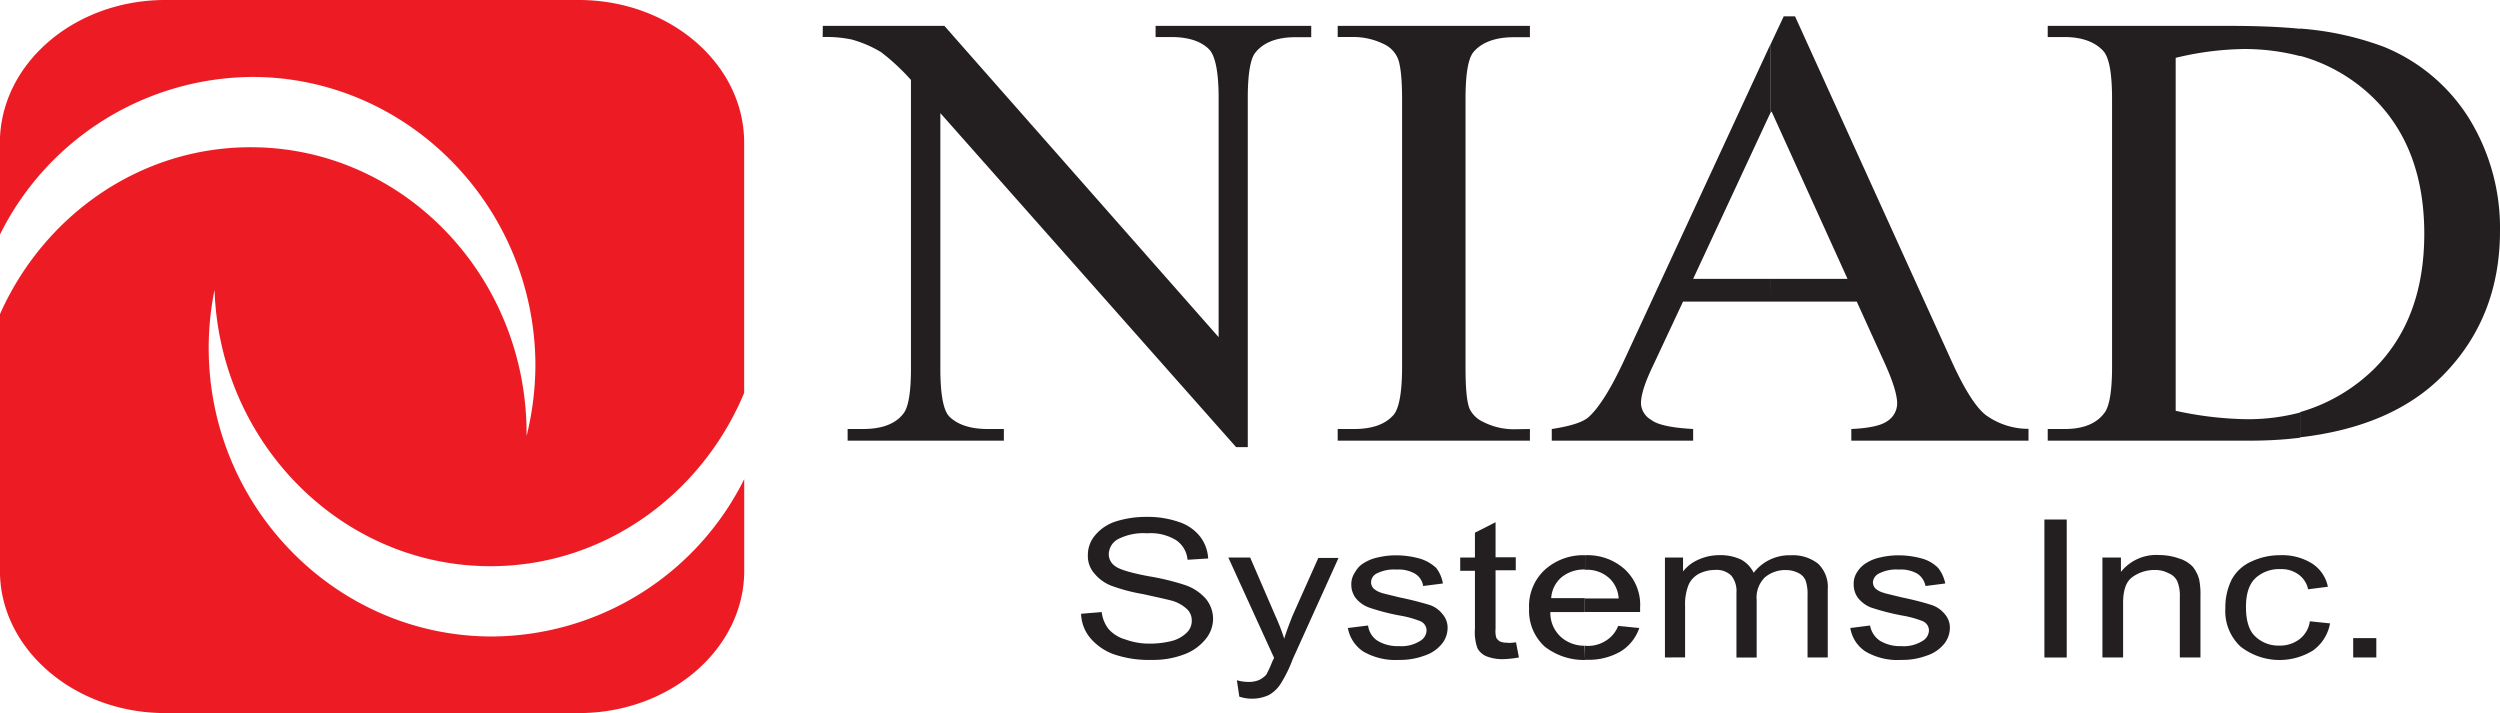 <svg id="Layer_1" data-name="Layer 1" xmlns="http://www.w3.org/2000/svg" viewBox="0 0 427.9 122.04"><defs><style>.cls-1{fill:#ed1c24;}.cls-1,.cls-2{fill-rule:evenodd;}.cls-2,.cls-3{fill:#231f20;}</style></defs><title>niad_logo_bl</title><path class="cls-1" d="M128.59,287.57h70.78c15.55,0,28.3,10.94,28.3,24.41v42.84c-7.27,17.42-24,29.66-43.42,29.66-25.49,0-46.37-21.1-47.23-47.3a50,50,0,0,0-1,9.94c0,27.22,21.82,49.39,48.46,49.39a48.5,48.5,0,0,0,43.2-26.93v15.7c0,13.39-12.74,24.34-28.3,24.34H128.59c-15.55,0-28.3-10.94-28.3-24.34V341.35c7.49-16.85,23.9-28.58,42.91-28.58,26.06,0,47.23,22,47.23,49v.43a51.4,51.4,0,0,0,1.51-12c0-27.22-21.82-49.46-48.46-49.46a48.57,48.57,0,0,0-43.2,27V312C100.3,298.51,113,287.57,128.59,287.57Z" transform="translate(-100.3 -287.57)"/><path class="cls-2" d="M285.34,392.62l3.53-.29a5.8,5.8,0,0,0,1.15,2.88,6,6,0,0,0,2.88,1.8,11.83,11.83,0,0,0,4.32.72,14.89,14.89,0,0,0,3.82-.5,5.66,5.66,0,0,0,2.45-1.44,2.77,2.77,0,0,0,.79-2,2.61,2.61,0,0,0-.79-1.94,6.27,6.27,0,0,0-2.52-1.44c-.79-.22-2.45-.58-5-1.15a30.7,30.7,0,0,1-5.47-1.44,7.22,7.22,0,0,1-3-2.23,4.46,4.46,0,0,1-1-3,5.17,5.17,0,0,1,1.22-3.38,7.64,7.64,0,0,1,3.53-2.38,17.14,17.14,0,0,1,5.26-.79,16.31,16.31,0,0,1,5.54.86,7.65,7.65,0,0,1,3.67,2.52,6.77,6.77,0,0,1,1.37,3.74l-3.53.22a4.5,4.5,0,0,0-2-3.38,8.34,8.34,0,0,0-4.9-1.15,9.5,9.5,0,0,0-5,1,3,3,0,0,0-1.58,2.52,2.44,2.44,0,0,0,1.08,2.09c.72.58,2.66,1.15,5.69,1.73a41.66,41.66,0,0,1,6.26,1.51,8.25,8.25,0,0,1,3.6,2.38,5.43,5.43,0,0,1,1.22,3.38,5.48,5.48,0,0,1-1.3,3.53,8.43,8.43,0,0,1-3.67,2.59,14.79,14.79,0,0,1-5.47.94,18.67,18.67,0,0,1-6.48-.94,9.49,9.49,0,0,1-4.1-2.81A6.75,6.75,0,0,1,285.34,392.62Z" transform="translate(-100.3 -287.57)"/><path class="cls-2" d="M312.41,406.73,312,404a7.52,7.52,0,0,0,2,.29,4.56,4.56,0,0,0,1.87-.36,4.39,4.39,0,0,0,1.15-.86,16.77,16.77,0,0,0,1-2.16,6.84,6.84,0,0,1,.36-.72L310.54,383h3.74L318.6,393a35.86,35.86,0,0,1,1.51,3.89c.36-1.22.87-2.52,1.37-3.82l4.46-10h3.46l-7.85,17.35a22.2,22.2,0,0,1-1.94,4,5.77,5.77,0,0,1-2.09,2.09,6.87,6.87,0,0,1-5.11.29Z" transform="translate(-100.3 -287.57)"/><path class="cls-2" d="M331,395.06l3.46-.43a3.68,3.68,0,0,0,1.58,2.59,6.67,6.67,0,0,0,3.75.94,5.92,5.92,0,0,0,3.53-.86,2.16,2.16,0,0,0,1.15-1.8,1.73,1.73,0,0,0-1-1.58,17.17,17.17,0,0,0-3.6-1,36.12,36.12,0,0,1-5.26-1.37,5.17,5.17,0,0,1-2.3-1.66,3.8,3.8,0,0,1-.72-2.3,3.58,3.58,0,0,1,.65-2.09,4.08,4.08,0,0,1,1.66-1.66,7.22,7.22,0,0,1,2.23-.86,13.4,13.4,0,0,1,3-.36,15.16,15.16,0,0,1,4.25.58,7,7,0,0,1,2.74,1.58,6,6,0,0,1,1.15,2.66l-3.38.43a3,3,0,0,0-1.37-2.09,5.58,5.58,0,0,0-3.17-.72,6.49,6.49,0,0,0-3.38.65,1.73,1.73,0,0,0-1,1.51,1.59,1.59,0,0,0,.43,1.08,3.61,3.61,0,0,0,1.3.72c.36.14,1.37.36,3.1.79,2.45.5,4.17,1,5.18,1.3a4.68,4.68,0,0,1,2.23,1.58,3.51,3.51,0,0,1,.86,2.45,4.39,4.39,0,0,1-1,2.66,6.37,6.37,0,0,1-3,2,11.83,11.83,0,0,1-4.32.72,11,11,0,0,1-6.12-1.44A6.15,6.15,0,0,1,331,395.06Z" transform="translate(-100.3 -287.57)"/><path class="cls-2" d="M359.78,397.51l.5,2.59a18.88,18.88,0,0,1-2.59.29,7.54,7.54,0,0,1-3-.5,3.15,3.15,0,0,1-1.51-1.37,8.12,8.12,0,0,1-.43-3.31v-9.94h-2.52V383h2.52v-4.25l3.53-1.8v6h3.46v2.23h-3.46v10.08a3.82,3.82,0,0,0,.14,1.51,2.18,2.18,0,0,0,.58.58,2.86,2.86,0,0,0,1.22.22C358.63,397.66,359.14,397.58,359.78,397.51Z" transform="translate(-100.3 -287.57)"/><path class="cls-2" d="M377.28,394.7l3.6.36a7.57,7.57,0,0,1-3.17,4,10.93,10.93,0,0,1-5.83,1.44h-.29v-2.45a.43.43,0,0,0,.29.07,5.72,5.72,0,0,0,3.24-.86,5.2,5.2,0,0,0,2.16-2.59Zm-5.69-12.1h.07a9.52,9.52,0,0,1,6.7,2.38,8.27,8.27,0,0,1,2.66,6.62v.72h-9.43V390h5.76a5.2,5.2,0,0,0-1.37-3.24,5.6,5.6,0,0,0-4.32-1.66h-.07Zm0,17.93a10.91,10.91,0,0,1-6.91-2.3,8.3,8.3,0,0,1-2.66-6.48,8.47,8.47,0,0,1,2.74-6.7,9.81,9.81,0,0,1,6.84-2.45v2.45a6.09,6.09,0,0,0-4,1.3,5.14,5.14,0,0,0-1.8,3.6h5.76v2.38h-5.9a5.54,5.54,0,0,0,1.87,4.32,6,6,0,0,0,4,1.44Z" transform="translate(-100.3 -287.57)"/><path class="cls-2" d="M385.27,400.1V383h3.1v2.38a6.63,6.63,0,0,1,2.59-2,8.6,8.6,0,0,1,3.67-.79,8.24,8.24,0,0,1,3.74.79,5.18,5.18,0,0,1,2.09,2.23,7.71,7.71,0,0,1,6.34-3,7,7,0,0,1,4.68,1.44,5.49,5.49,0,0,1,1.66,4.39V400.1h-3.46V389.38a6.88,6.88,0,0,0-.36-2.52,2.52,2.52,0,0,0-1.22-1.22,4.71,4.71,0,0,0-2.09-.5,5.44,5.44,0,0,0-3.6,1.22,4.85,4.85,0,0,0-1.44,3.89v9.86h-3.46V389a4.17,4.17,0,0,0-.86-2.88,3.59,3.59,0,0,0-2.81-1,6.12,6.12,0,0,0-2.74.65,4,4,0,0,0-1.8,1.94,9.08,9.08,0,0,0-.58,3.6v8.78Z" transform="translate(-100.3 -287.57)"/><path class="cls-2" d="M417,395.06l3.38-.43a4,4,0,0,0,1.66,2.59,6.57,6.57,0,0,0,3.67.94,6,6,0,0,0,3.6-.86,2.16,2.16,0,0,0,1.15-1.8,1.73,1.73,0,0,0-1-1.58,17.21,17.21,0,0,0-3.6-1,40.91,40.91,0,0,1-5.33-1.37,5.35,5.35,0,0,1-2.23-1.66,3.81,3.81,0,0,1-.72-2.3,3.52,3.52,0,0,1,.58-2.09,4.76,4.76,0,0,1,1.73-1.66,7.23,7.23,0,0,1,2.23-.86,13.39,13.39,0,0,1,3-.36,15.16,15.16,0,0,1,4.25.58,6.22,6.22,0,0,1,2.66,1.58,6.07,6.07,0,0,1,1.22,2.66l-3.38.43a3.28,3.28,0,0,0-1.37-2.09,5.59,5.59,0,0,0-3.17-.72,6.49,6.49,0,0,0-3.38.65,1.82,1.82,0,0,0-1.08,1.51,1.59,1.59,0,0,0,.43,1.08,3.42,3.42,0,0,0,1.37.72c.36.14,1.37.36,3.1.79,2.45.5,4.18,1,5.11,1.3a4.9,4.9,0,0,1,2.3,1.58,3.51,3.51,0,0,1,.86,2.45,4.39,4.39,0,0,1-1,2.66,6.36,6.36,0,0,1-3,2,11.84,11.84,0,0,1-4.32.72,10.81,10.81,0,0,1-6.12-1.44A5.91,5.91,0,0,1,417,395.06Z" transform="translate(-100.3 -287.57)"/><rect class="cls-3" x="349.92" y="88.92" width="3.82" height="23.62"/><path class="cls-2" d="M460.15,400.1V383h3.17v2.45a7.75,7.75,0,0,1,6.55-2.88,10.11,10.11,0,0,1,3.38.58,5.36,5.36,0,0,1,2.38,1.44,6.1,6.1,0,0,1,1.08,2.16,13.16,13.16,0,0,1,.22,2.88V400.1H473.4V389.74a6.38,6.38,0,0,0-.43-2.66,2.69,2.69,0,0,0-1.44-1.37,4.83,4.83,0,0,0-2.37-.58,6.41,6.41,0,0,0-3.89,1.22c-1.08.79-1.58,2.23-1.58,4.46v9.29Z" transform="translate(-100.3 -287.57)"/><path class="cls-2" d="M495.65,393.91l3.46.36a7.31,7.31,0,0,1-2.88,4.61,10.86,10.86,0,0,1-12.45-.65,8.3,8.3,0,0,1-2.59-6.55,10.66,10.66,0,0,1,1.08-4.9,7.08,7.08,0,0,1,3.38-3.1,11.32,11.32,0,0,1,4.9-1.08A9.64,9.64,0,0,1,496,384a6.16,6.16,0,0,1,2.74,4l-3.38.43a4.19,4.19,0,0,0-1.73-2.59,4.94,4.94,0,0,0-3-.86,6,6,0,0,0-4.25,1.51c-1.15,1.08-1.66,2.74-1.66,5s.5,4,1.58,5a5.71,5.71,0,0,0,4.1,1.58,5.5,5.5,0,0,0,3.46-1.08A4.61,4.61,0,0,0,495.65,393.91Z" transform="translate(-100.3 -287.57)"/><rect class="cls-3" x="402.77" y="109.22" width="3.96" height="3.31"/><path class="cls-2" d="M241.13,292h20.81l46.94,53.28v-41c0-4.39-.58-7.13-1.58-8.21-1.37-1.44-3.6-2.16-6.55-2.16h-2.66V292h26.64v1.94H322c-3.24,0-5.54.94-6.91,2.74-.79,1.08-1.22,3.67-1.22,7.63V364.1h-2l-50.62-57.17v43.7q0,6.59,1.51,8.21c1.44,1.44,3.67,2.16,6.62,2.16h2.74V363H245.38V361H248c3.24,0,5.62-.86,7-2.74.79-1.08,1.22-3.6,1.22-7.63V301.25a36.74,36.74,0,0,0-5.11-4.75,20.13,20.13,0,0,0-5-2.16,20.9,20.9,0,0,0-5-.43Z" transform="translate(-100.3 -287.57)"/><path class="cls-2" d="M362.16,361V363h-32.9V361H332c3.17,0,5.47-.79,6.91-2.52.87-1.15,1.37-3.82,1.37-8.06V304.49c0-3.6-.29-6-.79-7.06a4.75,4.75,0,0,0-2.3-2.3A11.91,11.91,0,0,0,332,293.9h-2.74V292h32.9v1.94h-2.74c-3.17,0-5.47.86-6.91,2.52-.94,1.15-1.37,3.82-1.37,8.06v45.94c0,3.6.22,6,.72,7.13a4.81,4.81,0,0,0,2.38,2.23,11.45,11.45,0,0,0,5.18,1.22Z" transform="translate(-100.3 -287.57)"/><path class="cls-2" d="M418.1,339.19H403.27V335.3h13.25l-13-28.66-.22.36V295.27l2.3-4.9h1.94l26.79,59c2.16,4.75,4.1,7.85,5.83,9.22a12.39,12.39,0,0,0,7.34,2.38V363H417.17V361c3-.14,5.11-.58,6.19-1.37a3.62,3.62,0,0,0,1.66-3c0-1.51-.79-4-2.3-7.27Zm-14.83,0h-14.9l-5.26,11.23c-1.3,2.74-1.94,4.75-1.94,6.19a3.39,3.39,0,0,0,1.73,2.81c1.08.86,3.46,1.37,7.2,1.58V363H365.9V361c3.24-.5,5.26-1.15,6.26-2,1.87-1.66,4-5.11,6.34-10.22l24.77-53.5V307L390.1,335.3h13.18Z" transform="translate(-100.3 -287.57)"/><path class="cls-2" d="M494,292.46a52,52,0,0,1,14.26,3.1,30.91,30.91,0,0,1,14.47,12,35.7,35.7,0,0,1,5.47,19.51c0,9.86-3.24,18.14-9.79,24.77q-8.64,8.75-24.41,10.58v-4.32a29.87,29.87,0,0,0,12.6-7.34c5.76-5.69,8.64-13.46,8.64-23.18s-2.88-17.5-8.64-23.18a28.89,28.89,0,0,0-12.6-7.27ZM450.79,363V361h2.88c3.24,0,5.54-.94,6.91-2.88.79-1.15,1.22-3.74,1.22-7.7V304.49c0-4.39-.5-7.2-1.58-8.28-1.44-1.51-3.67-2.3-6.55-2.3h-2.88V292H482c4.39,0,8.35.14,12,.5v4.68a37.67,37.67,0,0,0-9.65-1.22,52.36,52.36,0,0,0-11.66,1.51v60.41a60.27,60.27,0,0,0,12.1,1.44,34.77,34.77,0,0,0,9.22-1.15v4.32a69.87,69.87,0,0,1-8.86.5Z" transform="translate(-100.3 -287.57)"/></svg>